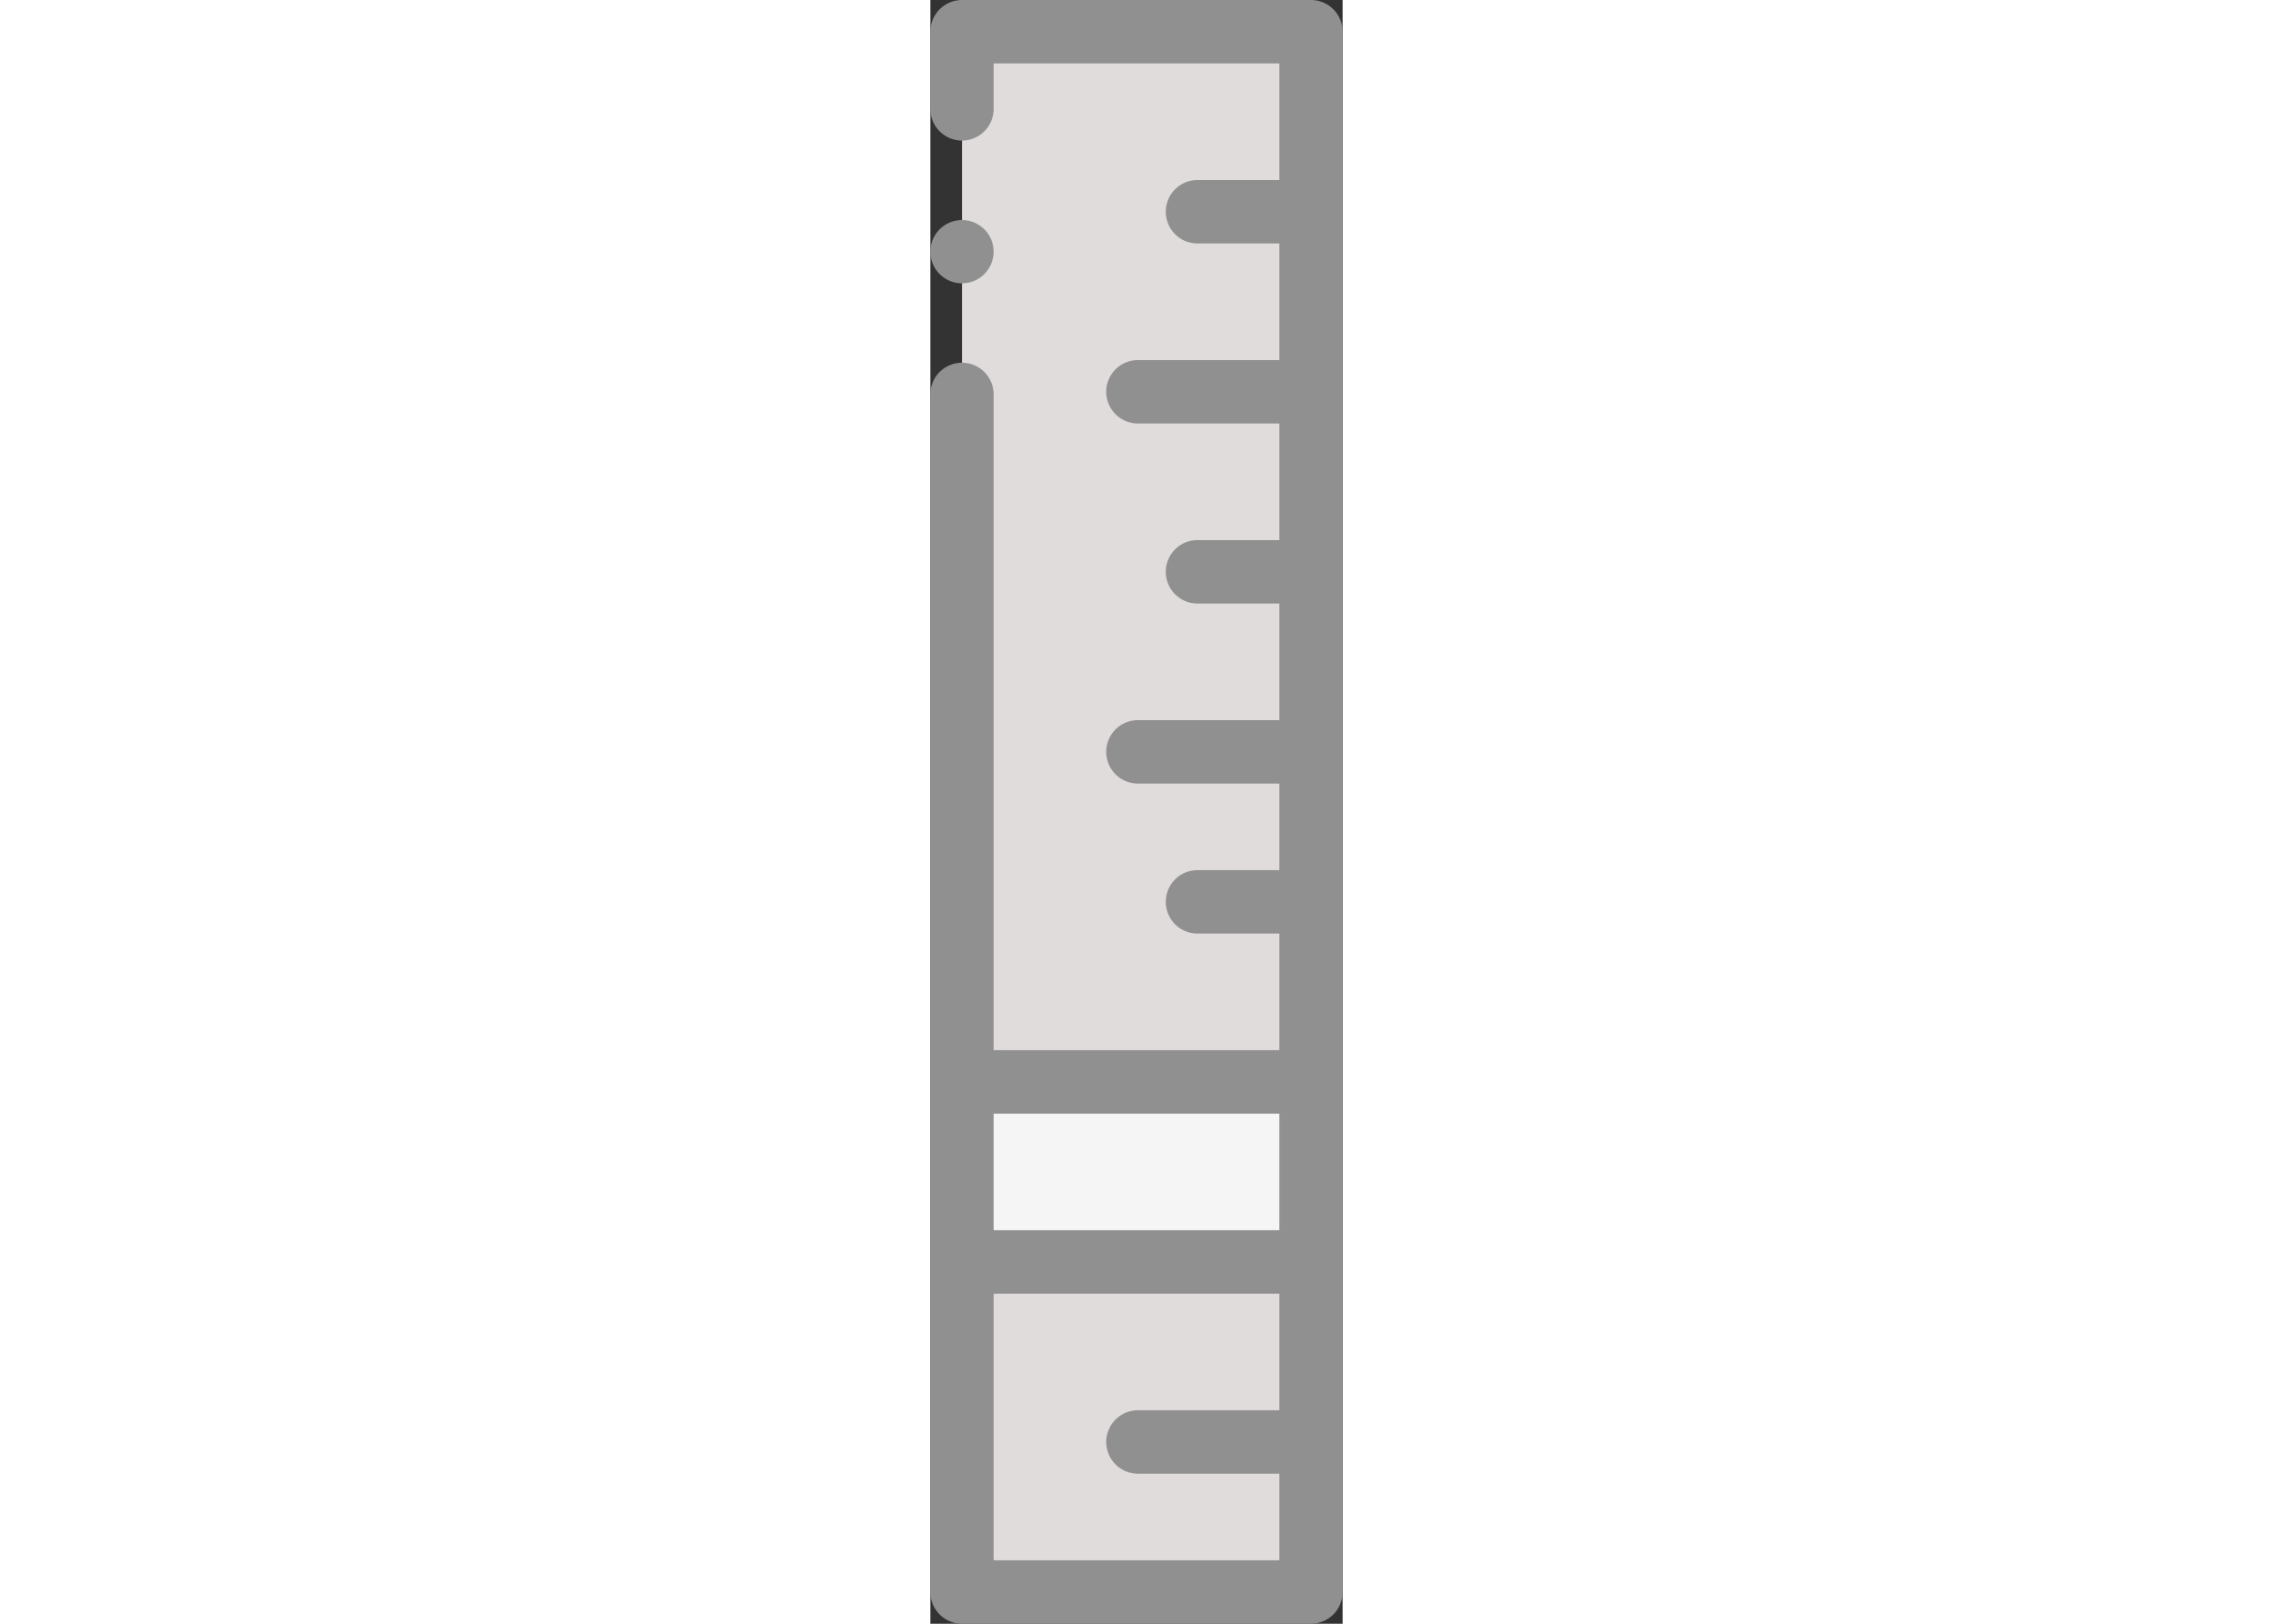 <svg xmlns="http://www.w3.org/2000/svg" width="70px" height="50px" viewBox="0 0 11.615 45.745"><rect x="0" y="0" width="11.615" height="45.745" fill="#333333" stroke="none"/><defs><style>.a{fill:#e0dcdc;}.b{fill:#f5f5f5;}.c{fill:#919090;}</style></defs><g transform="translate(202.615) rotate(90)"><path class="a" d="M10,200.977H53.958v9.832H10Z" transform="translate(-9.107 -9.086)"/><path class="b" d="M341.154,200.977h5.072v9.832h-5.072Z" transform="translate(-310.673 -9.086)"/><path class="c" d="M70.243,301.055a.891.891,0,1,0,.893.891A.893.893,0,0,0,70.243,301.055Z" transform="translate(-63.154 -100.222)"/><path class="c" d="M45.483,191.261a.9.9,0,0,0-.632-.261H.893a.893.893,0,0,0-.893.891v9.833a.893.893,0,0,0,.893.891H3.069a.891.891,0,1,0,0-1.782H1.787v-8.051H5.072v2.307a.893.893,0,0,0,1.787,0v-2.307h3.285v3.985a.893.893,0,0,0,1.787,0v-3.985h3.285v2.307a.893.893,0,0,0,1.787,0v-2.307h3.285v3.985a.893.893,0,0,0,1.787,0v-3.985h2.439v2.307a.893.893,0,0,0,1.787,0v-2.307h3.286v8.051H11.11a.891.891,0,1,0,0,1.782H44.852a.893.893,0,0,0,.893-.891v-9.833a.9.9,0,0,0-.262-.63Zm-14.109,1.521h3.285v8.051H31.374Zm12.584,8.051H36.446v-8.051h3.285v3.985a.893.893,0,0,0,1.787,0v-3.985h2.44Z" transform="translate(0)"/></g></svg>